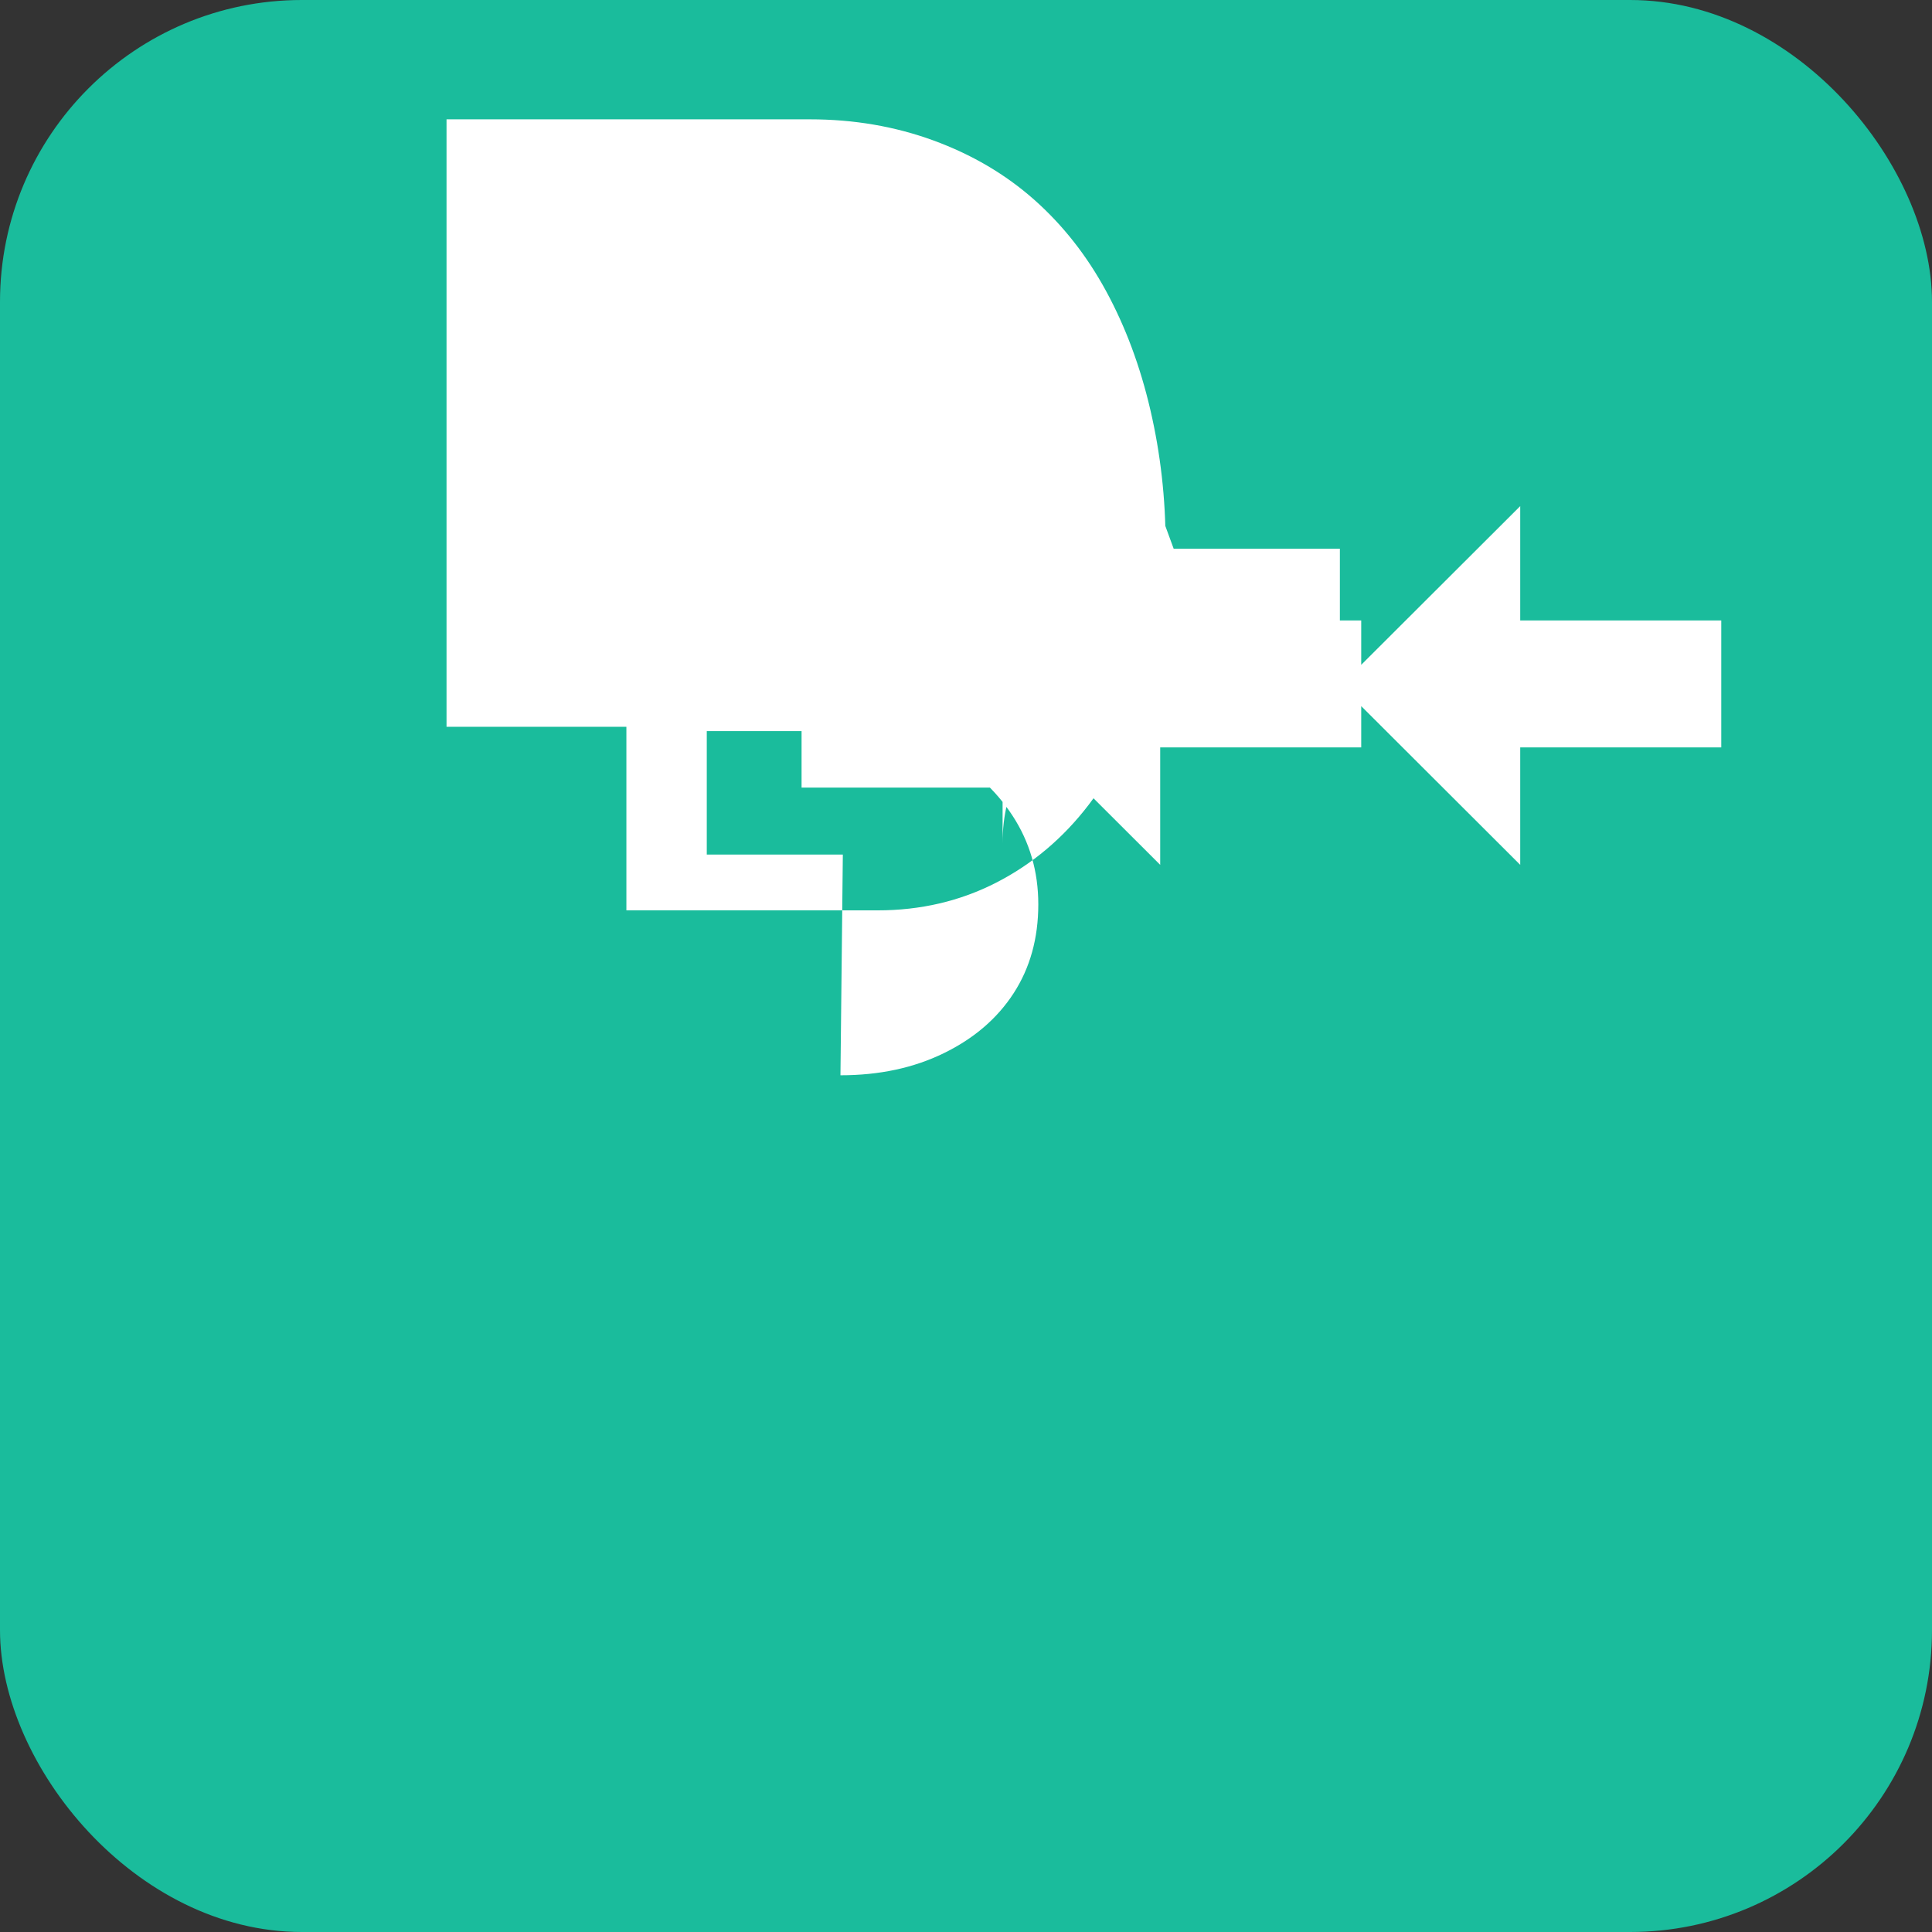 <svg xmlns="http://www.w3.org/2000/svg" width="64" height="64" viewBox="0 0 64 64">
  <rect x="0" y="0" width="64" height="64" fill="#333333" stroke="none"/>
  <rect x="0" y="0" width="64" height="64" rx="10" fill="#1ABC9C"/>
  <path d="M20.75 33.853v-3.696h8.322c1.423 0 2.733-.306 3.93-.919 1.197-.614 2.22-1.476 3.067-2.585.847-1.11 1.483-2.414 1.907-3.915.424-1.5.636-3.068.636-4.703 0-1.523-.168-3.008-.504-4.453-.336-1.446-.825-2.758-1.467-3.939-.641-1.18-1.437-2.191-2.386-3.031-.95-.84-2.062-1.494-3.336-1.96-1.274-.465-2.636-.699-4.085-.699H14.792v20.123h5.958zm7.17-5.544h-4.507v-4.09h4.507c1.285 0 2.401.25 3.347.748.946.498 1.704 1.183 2.274 2.053.569.87.854 1.85.854 2.937 0 1.122-.272 2.103-.816 2.943-.544.84-1.317 1.503-2.318 1.99-.997.487-2.137.73-3.42.73zm22.439-11.543l-5.952 5.941 5.952 5.942v-3.89h6.66v-4.205h-6.66v-3.788zm-11.926 0l-5.953 5.941 5.953 5.942v-3.89h6.659v-4.205h-6.659v-3.788zm-2.902-7.719c-2.67 0-4.834.818-6.492 2.456-1.657 1.637-2.486 3.84-2.486 6.608v7.978h6.659V27.937c0-.94.203-1.754.61-2.44.408-.685.984-1.232 1.728-1.639.743-.406 1.607-.609 2.59-.609h6.245v-5.073h-5.506z" fill="#FFF"/>
</svg>
